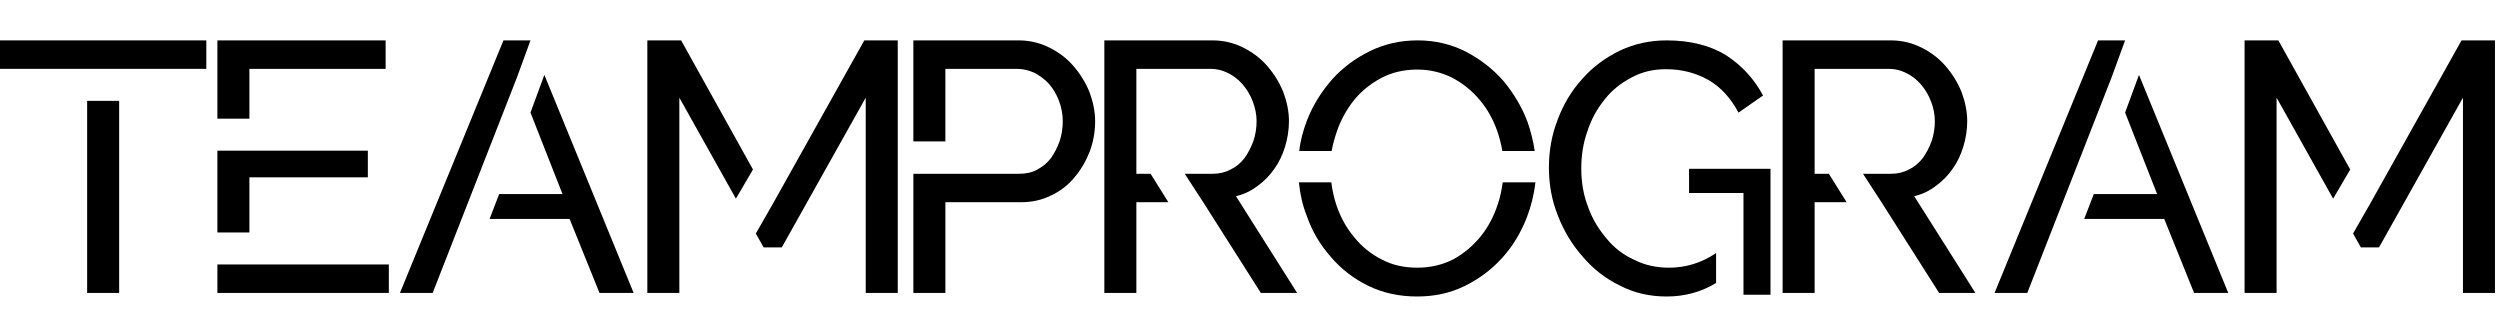 <svg width="460" height="46.47" style="width:7.5em;height:1em;" viewBox="0 0 460 46.47"
  xmlns="http://www.w3.org/2000/svg" version="1.1">
  <g>
    <path id="path493090" d="m 252.989,0 h 6.48 v -38.88 h -6.48 z m -17.64,-51.12 v 5.76 h 41.76 v -5.76 z"
      transform="scale(0.909) translate(-235.349 51.12)">
    </path>
    <path id="path493092"
      d="m 290.881,-45.36 h 27.576 v -5.76 h -34.056 v 15.84 h 6.48 z m -6.48,39.6 V 0 h 34.704 v -5.76 z m 6.48,-17.64 h 23.976 v -5.4 h -30.456 v 16.56 h 6.48 z"
      transform="translate(40 0) scale(0.909) translate(-284.401 51.12)">
    </path>
    <path id="path493094"
      d="m 351.827,-44.136 -2.808,7.632 6.48,16.488 h -12.816 l -1.944,5.04 h 16.2 L 362.987,0 h 6.912 z m -2.808,-6.984 h -5.472 L 322.595,0 h 6.624 l 17.064,-43.632 z"
      transform="translate(73.59 0) scale(0.909) translate(-322.595 51.12)">
    </path>
    <path id="path493096"
      d="M 376.792,-51.12 V 0 h 6.48 v -39.528 l 11.448,20.448 3.456,-5.904 -14.544,-26.136 z m 43.92,0 -18.576,33.192 -3.384,5.904 1.584,2.808 h 3.672 l 16.992,-30.312 V 0 h 6.48 v -51.12 z"
      transform="translate(119.11 0)  scale(0.909) translate(-376.792 51.12)">
    </path>
    <path id="path493098"
      d="m 475.291,-40.68 c -0.792,-1.944 -1.872,-3.672 -3.24,-5.256 -1.368,-1.584 -3.024,-2.808 -4.896,-3.744 -1.872,-0.936 -3.96,-1.44 -6.192,-1.44 h -21.312 v 20.448 h 6.48 V -45.36 h 14.472 c 1.224,0 2.376,0.288 3.528,0.792 1.08,0.576 2.088,1.296 2.952,2.232 0.864,1.008 1.512,2.088 2.016,3.384 0.504,1.296 0.792,2.736 0.792,4.176 0,1.44 -0.216,2.808 -0.648,4.104 -0.504,1.368 -1.08,2.448 -1.8,3.456 -0.792,1.008 -1.728,1.728 -2.808,2.304 -1.08,0.576 -2.304,0.792 -3.6,0.792 h -21.384 V 0 h 6.48 v -18.36 h 15.264 c 2.232,0 4.248,-0.432 6.12,-1.368 1.872,-0.864 3.456,-2.088 4.752,-3.672 1.296,-1.512 2.304,-3.24 3.096,-5.256 0.72,-1.944 1.08,-3.96 1.08,-6.12 0,-2.016 -0.432,-3.96 -1.152,-5.904 z"
      transform="translate(168.06 0) scale(0.909) translate(-439.651 51.12)">
    </path>
    <path id="path493100"
      d="m 511.151,-19.584 c 1.584,-0.36 3.096,-1.08 4.392,-2.088 1.296,-0.936 2.448,-2.088 3.384,-3.456 0.936,-1.296 1.656,-2.808 2.16,-4.464 0.504,-1.656 0.792,-3.384 0.792,-5.184 0,-2.016 -0.432,-3.96 -1.152,-5.904 -0.792,-1.944 -1.872,-3.672 -3.24,-5.256 -1.368,-1.584 -3.024,-2.808 -4.896,-3.744 -1.872,-0.936 -3.96,-1.44 -6.192,-1.44 h -21.888 V 0 h 6.48 v -18.36 h 6.48 l -3.6,-5.76 h -2.88 v -21.24 h 15.048 c 1.224,0 2.376,0.288 3.528,0.864 1.152,0.576 2.088,1.296 2.952,2.304 0.864,1.008 1.512,2.088 2.016,3.384 0.504,1.296 0.792,2.664 0.792,4.032 0,1.44 -0.216,2.736 -0.648,4.032 -0.504,1.368 -1.08,2.448 -1.8,3.456 -0.792,1.008 -1.728,1.8 -2.808,2.304 -1.08,0.576 -2.304,0.864 -3.6,0.864 h -5.688 l 3.744,5.76 L 516.191,0 h 7.344 z"
      transform="translate(203.2 0) scale(0.909) translate(-484.511 51.12)">
    </path>
    <path id="path493102"
      d="m 569.849,-22.752 c -0.216,1.512 -0.504,3.024 -1.008,4.464 -0.792,2.448 -1.944,4.608 -3.456,6.48 -1.512,1.872 -3.384,3.456 -5.472,4.608 -2.232,1.152 -4.68,1.728 -7.344,1.728 -2.664,0 -5.04,-0.504 -7.2,-1.656 -2.16,-1.08 -4.032,-2.592 -5.544,-4.464 -1.584,-1.872 -2.736,-3.96 -3.6,-6.408 -0.504,-1.512 -0.864,-3.096 -1.08,-4.752 h -6.552 c 0.216,2.304 0.72,4.608 1.584,6.768 1.08,3.168 2.736,5.904 4.896,8.352 2.088,2.448 4.608,4.392 7.56,5.832 2.952,1.44 6.264,2.16 9.864,2.16 3.456,0 6.624,-0.648 9.576,-2.088 2.952,-1.44 5.472,-3.312 7.632,-5.688 2.16,-2.376 3.816,-5.112 5.04,-8.28 0.864,-2.232 1.44,-4.608 1.728,-7.056 z m -33.624,-10.152 c 0.792,-2.376 1.944,-4.464 3.456,-6.408 1.512,-1.872 3.384,-3.384 5.544,-4.536 2.16,-1.152 4.608,-1.728 7.344,-1.728 2.52,0 4.896,0.576 7.056,1.656 2.16,1.152 3.96,2.592 5.544,4.464 1.584,1.872 2.736,3.96 3.6,6.408 0.432,1.296 0.792,2.664 1.008,3.96 h 6.552 c -0.288,-1.944 -0.792,-3.96 -1.44,-5.832 -1.152,-3.096 -2.808,-5.832 -4.896,-8.352 -2.16,-2.448 -4.68,-4.392 -7.56,-5.904 -2.952,-1.512 -6.264,-2.304 -9.792,-2.304 -3.528,0 -6.696,0.72 -9.648,2.16 -2.952,1.44 -5.472,3.312 -7.632,5.688 -2.16,2.448 -3.888,5.184 -5.112,8.28 -0.792,2.088 -1.368,4.176 -1.584,6.264 h 6.552 c 0.216,-1.224 0.576,-2.52 1.008,-3.816 z"
      transform="translate(239 0) scale(0.909) translate(-528.593 51.48)">
    </path>
    <path id="path493104"
      d="m 599.588,-7.056 c -2.232,-1.008 -4.104,-2.448 -5.616,-4.32 -1.584,-1.872 -2.88,-3.96 -3.744,-6.408 -0.936,-2.448 -1.368,-4.968 -1.368,-7.776 0,-2.52 0.36,-5.04 1.224,-7.488 0.792,-2.448 1.944,-4.536 3.456,-6.408 1.44,-1.872 3.24,-3.312 5.4,-4.464 2.088,-1.152 4.392,-1.728 7.056,-1.728 3.168,0 5.976,0.72 8.568,2.16 2.52,1.44 4.536,3.672 6.12,6.624 l 4.968,-3.456 c -1.728,-3.24 -4.176,-5.976 -7.344,-8.064 -3.168,-2.016 -7.272,-3.096 -12.168,-3.096 -3.456,0 -6.624,0.72 -9.504,2.088 -2.952,1.44 -5.472,3.312 -7.56,5.688 -2.16,2.376 -3.816,5.112 -4.968,8.208 -1.224,3.096 -1.8,6.336 -1.8,9.792 0,3.384 0.576,6.552 1.8,9.648 1.224,3.168 2.88,5.904 5.04,8.352 2.088,2.448 4.536,4.392 7.488,5.832 2.88,1.512 6.048,2.232 9.504,2.232 3.6,0 6.912,-0.864 10.008,-2.736 v -6.048 c -3.024,2.016 -6.192,2.952 -9.504,2.952 -2.592,0 -4.896,-0.504 -7.056,-1.584 z m 11.088,-18.432 v 4.896 h 11.016 V 0 h 5.472 v -25.488 z"
      transform="translate(285 0) scale(0.909) translate(-582.308 51.48)">
    </path>
    <path id="path493106"
      d="m 663.729,-19.584 c 1.584,-0.36 3.096,-1.08 4.392,-2.088 1.296,-0.936 2.448,-2.088 3.384,-3.456 0.936,-1.296 1.656,-2.808 2.16,-4.464 0.504,-1.656 0.792,-3.384 0.792,-5.184 0,-2.016 -0.432,-3.96 -1.152,-5.904 -0.792,-1.944 -1.872,-3.672 -3.24,-5.256 -1.368,-1.584 -3.024,-2.808 -4.896,-3.744 -1.872,-0.936 -3.96,-1.44 -6.192,-1.44 h -21.888 V 0 h 6.48 v -18.36 h 6.48 l -3.6,-5.76 h -2.88 v -21.24 h 15.048 c 1.224,0 2.376,0.288 3.528,0.864 1.152,0.576 2.088,1.296 2.952,2.304 0.864,1.008 1.512,2.088 2.016,3.384 0.504,1.296 0.792,2.664 0.792,4.032 0,1.44 -0.216,2.736 -0.648,4.032 -0.504,1.368 -1.08,2.448 -1.8,3.456 -0.792,1.008 -1.728,1.8 -2.808,2.304 -1.08,0.576 -2.304,0.864 -3.6,0.864 h -5.688 l 3.744,5.76 11.664,18.36 h 7.344 z"
      transform="translate(328 0) scale(0.909) translate(-637.089 51.12)">
    </path>
    <path id="path493108"
      d="m 708.171,-44.136 -2.808,7.632 6.48,16.488 h -12.816 l -1.944,5.04 h 16.2 L 719.331,0 h 6.912 z m -2.808,-6.984 h -5.472 L 678.939,0 h 6.624 l 17.064,-43.632 z"
      transform="translate(367 0) scale(0.909) translate(-678.939 51.12)">
    </path>
    <path id="path493110"
      d="M 733.136,-51.12 V 0 h 6.48 v -39.528 l 11.448,20.448 3.456,-5.904 -14.544,-26.136 z m 43.92,0 -18.576,33.192 -3.384,5.904 1.584,2.808 h 3.672 l 16.992,-30.312 V 0 h 6.48 v -51.12 z"
      transform="translate(413 0) scale(0.909) translate(-733.136 51.12)">
    </path>
  </g>
</svg>
